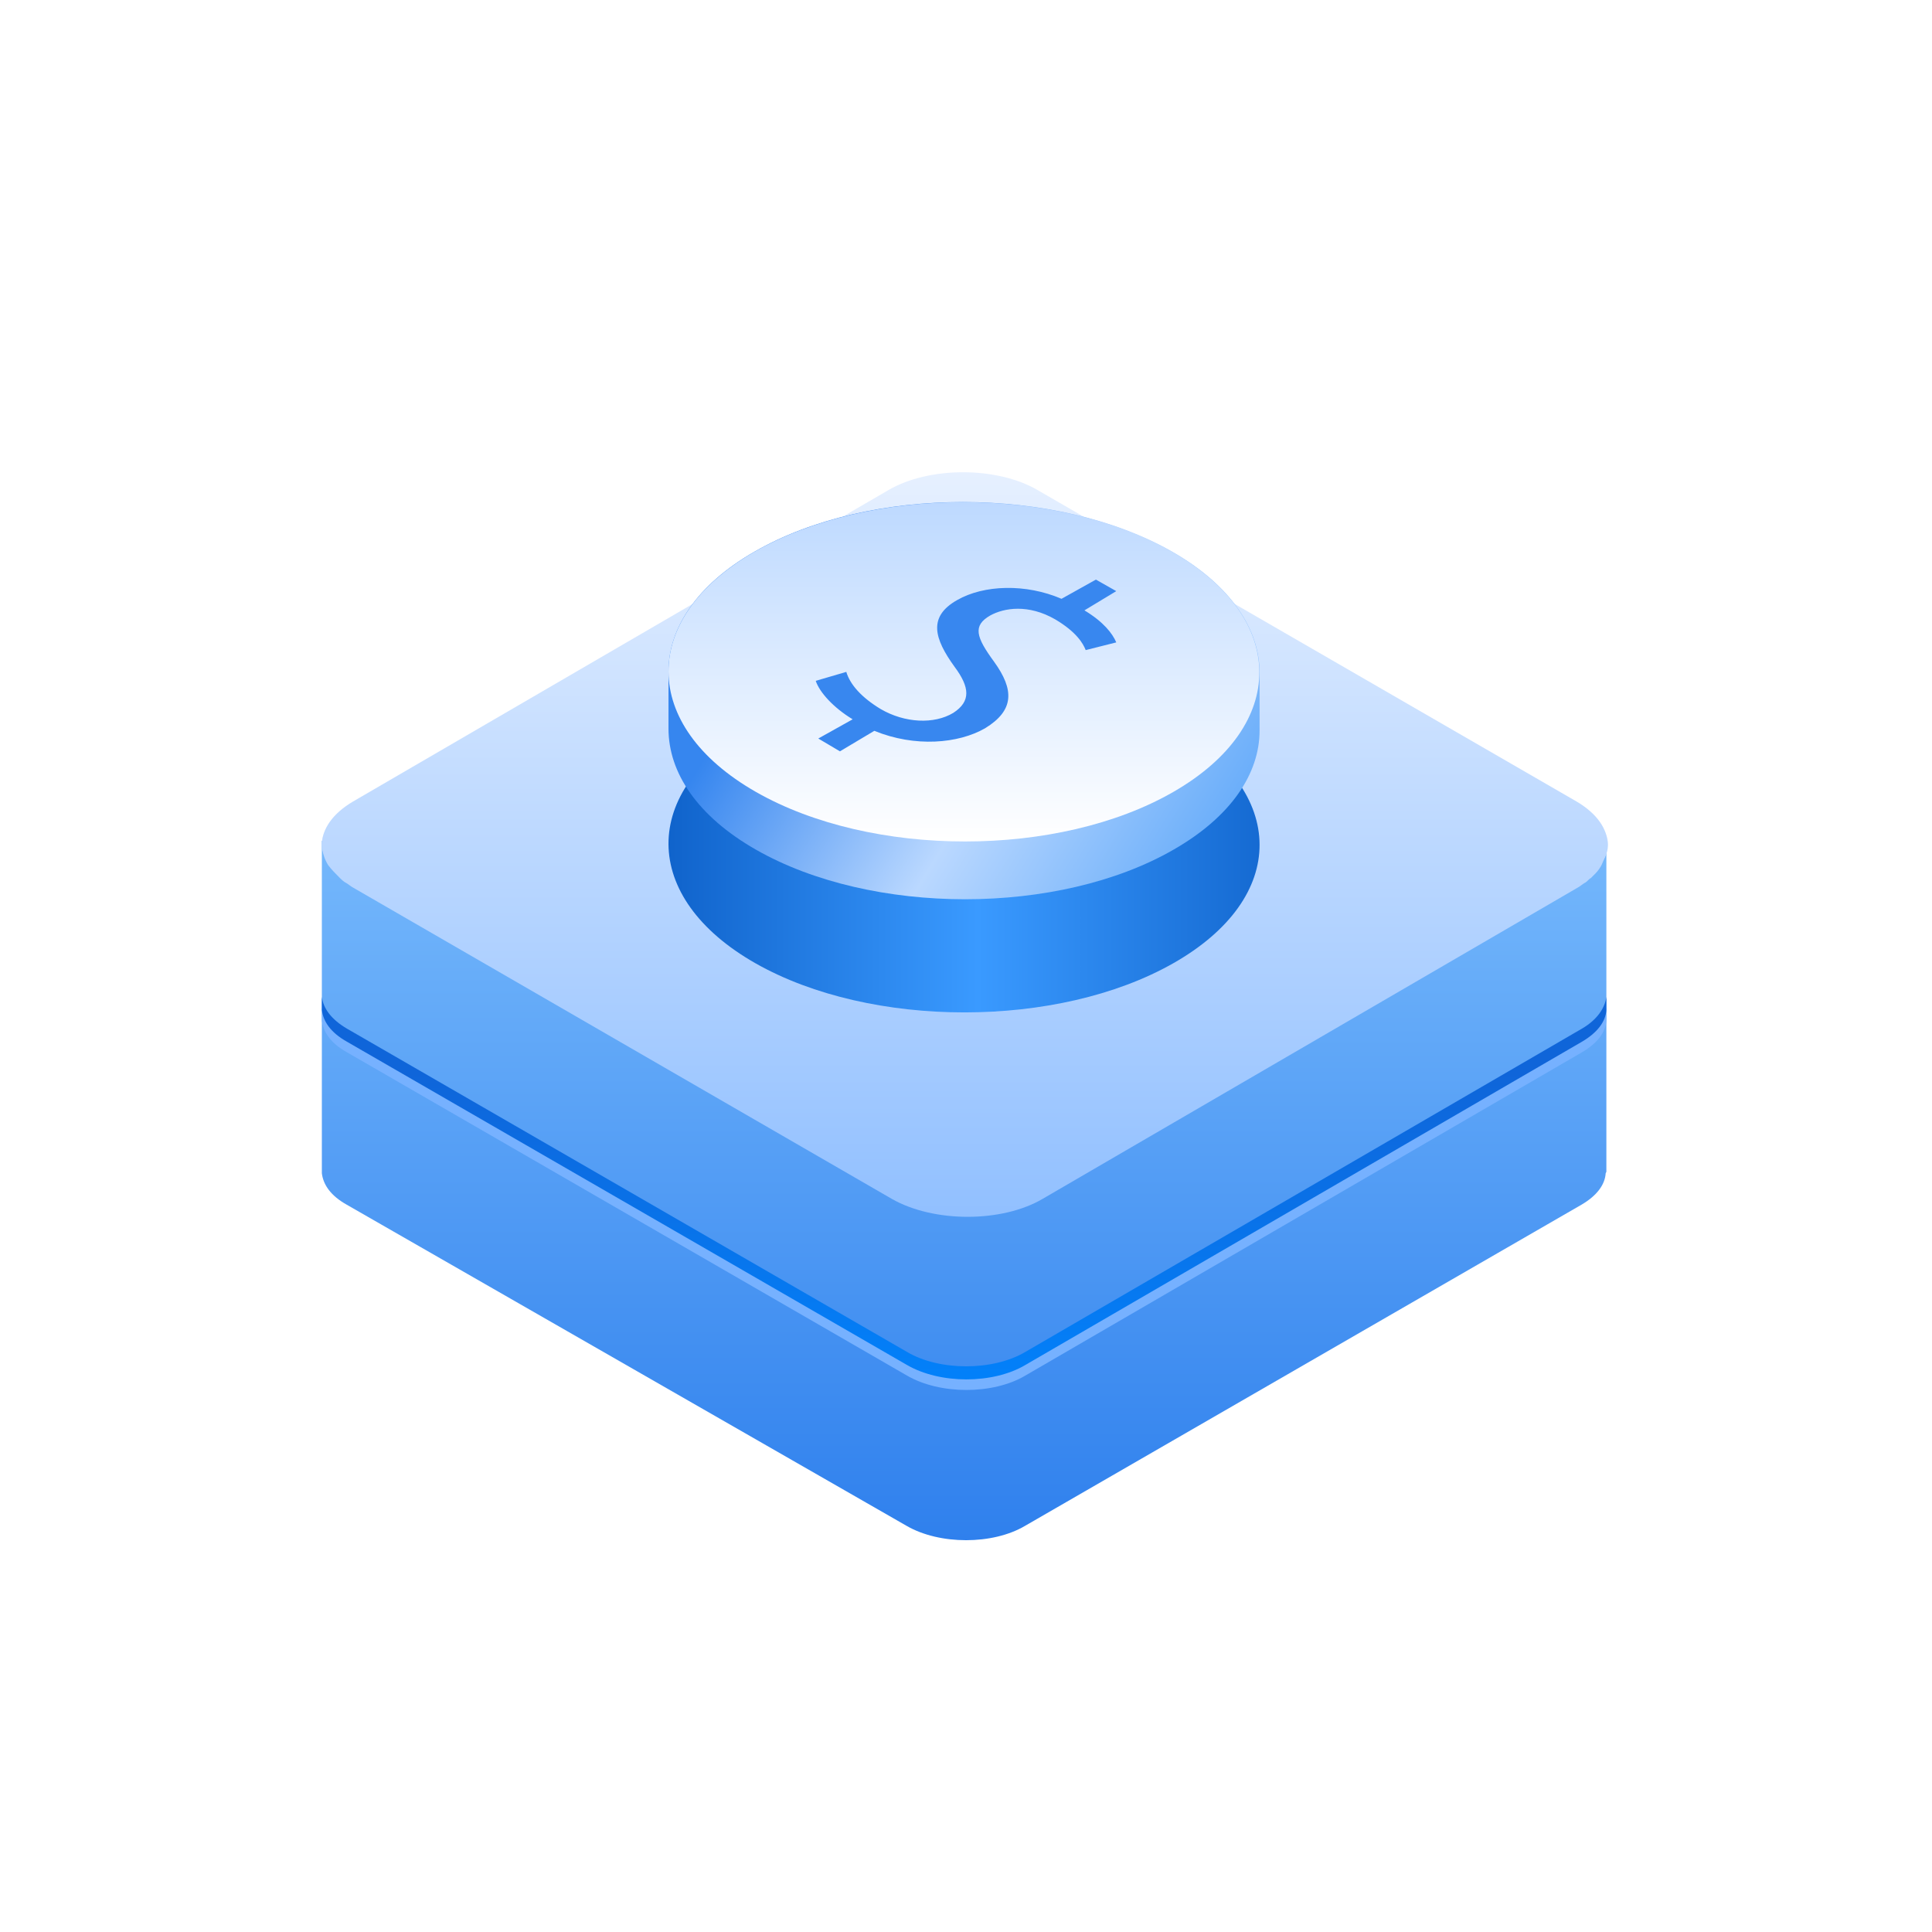 <svg width="90" height="90" viewBox="0 0 90 90" fill="none" xmlns="http://www.w3.org/2000/svg">
<rect width="90" height="90" fill="white"/>
<path d="M74.831 54.588C74.831 54.557 74.831 54.557 74.831 54.525V39.165H68.466L47.591 53.276C46.051 52.385 43.58 52.385 42.072 53.276L21.134 39.165H14.993V54.525V54.652C15.057 55.193 15.41 55.703 16.148 56.117L42.233 71.08C43.773 71.971 46.243 71.971 47.751 71.08L73.676 56.117C74.382 55.703 74.766 55.193 74.799 54.652L74.831 54.588Z" fill="url(#paint0_linear)"/>
<path d="M73.707 48.403L47.769 63.468C46.26 64.366 43.756 64.366 42.247 63.468L16.149 48.403C15.443 47.986 15.057 47.473 14.993 46.928V47.409C14.993 47.409 14.993 47.409 14.993 47.441V47.538C15.057 48.082 15.41 48.595 16.149 49.012L42.247 64.077C43.788 64.975 46.26 64.975 47.769 64.077L73.707 49.012C74.413 48.595 74.799 48.082 74.831 47.538V47.441C74.831 47.409 74.831 47.409 74.831 47.377V46.928C74.766 47.441 74.413 47.986 73.707 48.403Z" fill="#76B1FF"/>
<path d="M73.707 47.91L47.769 62.975C46.26 63.873 43.756 63.873 42.247 62.975L16.149 47.91C15.443 47.493 15.057 46.98 14.993 46.435V46.916C14.993 46.916 14.993 46.916 14.993 46.948V47.044C15.057 47.589 15.41 48.102 16.149 48.519L42.247 63.584C43.788 64.482 46.26 64.482 47.769 63.584L73.707 48.519C74.413 48.102 74.799 47.589 74.831 47.044V46.948C74.831 46.916 74.831 46.916 74.831 46.884V46.435C74.766 46.948 74.413 47.493 73.707 47.91Z" fill="url(#paint1_linear)"/>
<mask id="mask0" style="mask-type:alpha" maskUnits="userSpaceOnUse" x="10" y="39" width="70" height="22">
<rect x="10.2" y="39" width="69.5" height="21.414" fill="#E6F0FF"/>
</mask>
<g mask="url(#mask0)">
<path fill-rule="evenodd" clip-rule="evenodd" d="M47.632 22.717L73.746 37.718C75.288 38.611 75.288 40.048 73.779 40.91L47.793 55.91C46.283 56.804 43.81 56.804 42.268 55.91L16.154 40.91C14.612 40.016 14.612 38.611 16.121 37.718L42.107 22.717C43.617 21.824 46.09 21.824 47.632 22.717ZM46.715 27.558L65.185 38.154C66.277 38.761 66.277 39.782 65.185 40.42L46.844 51.016C45.752 51.623 44.017 51.623 42.925 51.016L24.488 40.42C23.428 39.782 23.396 38.761 24.488 38.154L42.797 27.558C43.889 26.952 45.623 26.952 46.715 27.558Z" fill="url(#paint2_linear)"/>
</g>
<path d="M74.888 39.342C74.888 39.509 74.833 39.677 74.777 39.9C74.721 40.011 74.665 40.178 74.61 40.29C74.554 40.401 74.442 40.569 74.331 40.68C74.275 40.736 74.164 40.848 74.108 40.903C73.996 40.959 73.941 41.071 73.829 41.126C73.718 41.182 73.606 41.294 73.494 41.349L48.569 55.848C46.673 56.963 43.494 56.963 41.543 55.848L16.45 41.349C16.338 41.294 16.227 41.182 16.115 41.126C16.004 41.071 15.892 40.959 15.836 40.903C15.613 40.68 15.446 40.513 15.279 40.29C15.111 40.011 15 39.677 15 39.342C15 38.617 15.502 37.892 16.45 37.335L41.376 22.836C43.271 21.721 46.45 21.721 48.346 22.836L73.439 37.335C74.387 37.892 74.888 38.617 74.888 39.342Z" fill="url(#paint3_linear)"/>
<path d="M54.605 33.783C49.235 30.732 40.514 30.732 35.144 33.783C29.774 36.834 29.823 41.822 35.193 44.873C40.564 47.924 49.284 47.924 54.654 44.873C60.025 41.822 60.025 36.882 54.605 33.783Z" fill="url(#paint4_linear)"/>
<path d="M58.676 31.333V34.031C58.676 36.038 57.349 38.044 54.674 39.577C49.324 42.662 40.602 42.662 35.208 39.577C32.489 38.023 31.141 35.994 31.141 33.944V31.269C31.141 29.262 32.468 27.233 35.143 25.701C40.493 22.615 49.215 22.615 54.609 25.701C57.327 27.255 58.676 29.305 58.676 31.333Z" fill="url(#paint5_linear)"/>
<path d="M54.603 25.707C59.997 28.793 60.019 33.799 54.669 36.885C49.318 39.971 40.597 39.971 35.203 36.885C29.809 33.799 29.787 28.793 35.138 25.707C40.488 22.622 49.209 22.622 54.603 25.707Z" fill="url(#paint6_linear)"/>
<path d="M52 27.537L51.051 27L49.449 27.895C47.788 27.179 45.831 27.239 44.585 27.955C43.22 28.731 43.517 29.746 44.466 31.06C45.178 32.015 45.237 32.672 44.407 33.209C43.517 33.746 42.153 33.687 41.025 33.03C40.136 32.492 39.602 31.895 39.424 31.299L38 31.716C38.178 32.254 38.831 32.97 39.72 33.508L38.119 34.403L39.127 35L40.729 34.045C42.627 34.821 44.644 34.642 45.89 33.925C47.254 33.09 47.254 32.134 46.305 30.821C45.475 29.687 45.297 29.149 46.127 28.672C46.78 28.313 47.907 28.134 49.153 28.851C50.161 29.448 50.458 29.985 50.576 30.284L52 29.925C51.822 29.508 51.407 28.97 50.517 28.433L52 27.537Z" fill="#3887EF"/>
<defs>
<linearGradient id="paint0_linear" x1="44.912" y1="31.889" x2="44.912" y2="71.748" gradientUnits="userSpaceOnUse">
<stop stop-color="#84C4FF"/>
<stop offset="1" stop-color="#2F80ED"/>
</linearGradient>
<linearGradient id="paint1_linear" x1="44.912" y1="49.908" x2="44.912" y2="66.666" gradientUnits="userSpaceOnUse">
<stop stop-color="#0F65D9"/>
<stop offset="1" stop-color="#0085FF"/>
</linearGradient>
<linearGradient id="paint2_linear" x1="44.95" y1="22.055" x2="44.95" y2="63.571" gradientUnits="userSpaceOnUse">
<stop stop-color="#E6F0FF"/>
<stop offset="1" stop-color="#80B6FF"/>
</linearGradient>
<linearGradient id="paint3_linear" x1="44.944" y1="22.008" x2="44.944" y2="63.705" gradientUnits="userSpaceOnUse">
<stop stop-color="#E6F0FF"/>
<stop offset="1" stop-color="#80B6FF"/>
</linearGradient>
<linearGradient id="paint4_linear" x1="27.146" y1="37.9" x2="64.76" y2="37.9" gradientUnits="userSpaceOnUse">
<stop stop-color="#0454BD"/>
<stop offset="0.489" stop-color="#3A9AFF"/>
<stop offset="1" stop-color="#0454BD"/>
</linearGradient>
<linearGradient id="paint5_linear" x1="33.725" y1="33.798" x2="53.328" y2="45.747" gradientUnits="userSpaceOnUse">
<stop stop-color="#3686EF"/>
<stop offset="0.507" stop-color="#BAD8FF"/>
<stop offset="1" stop-color="#65ABF9"/>
</linearGradient>
<linearGradient id="paint6_linear" x1="44.903" y1="23.393" x2="44.903" y2="39.2" gradientUnits="userSpaceOnUse">
<stop stop-color="#BDD9FF"/>
<stop offset="1" stop-color="white"/>
</linearGradient>
</defs>
</svg>
